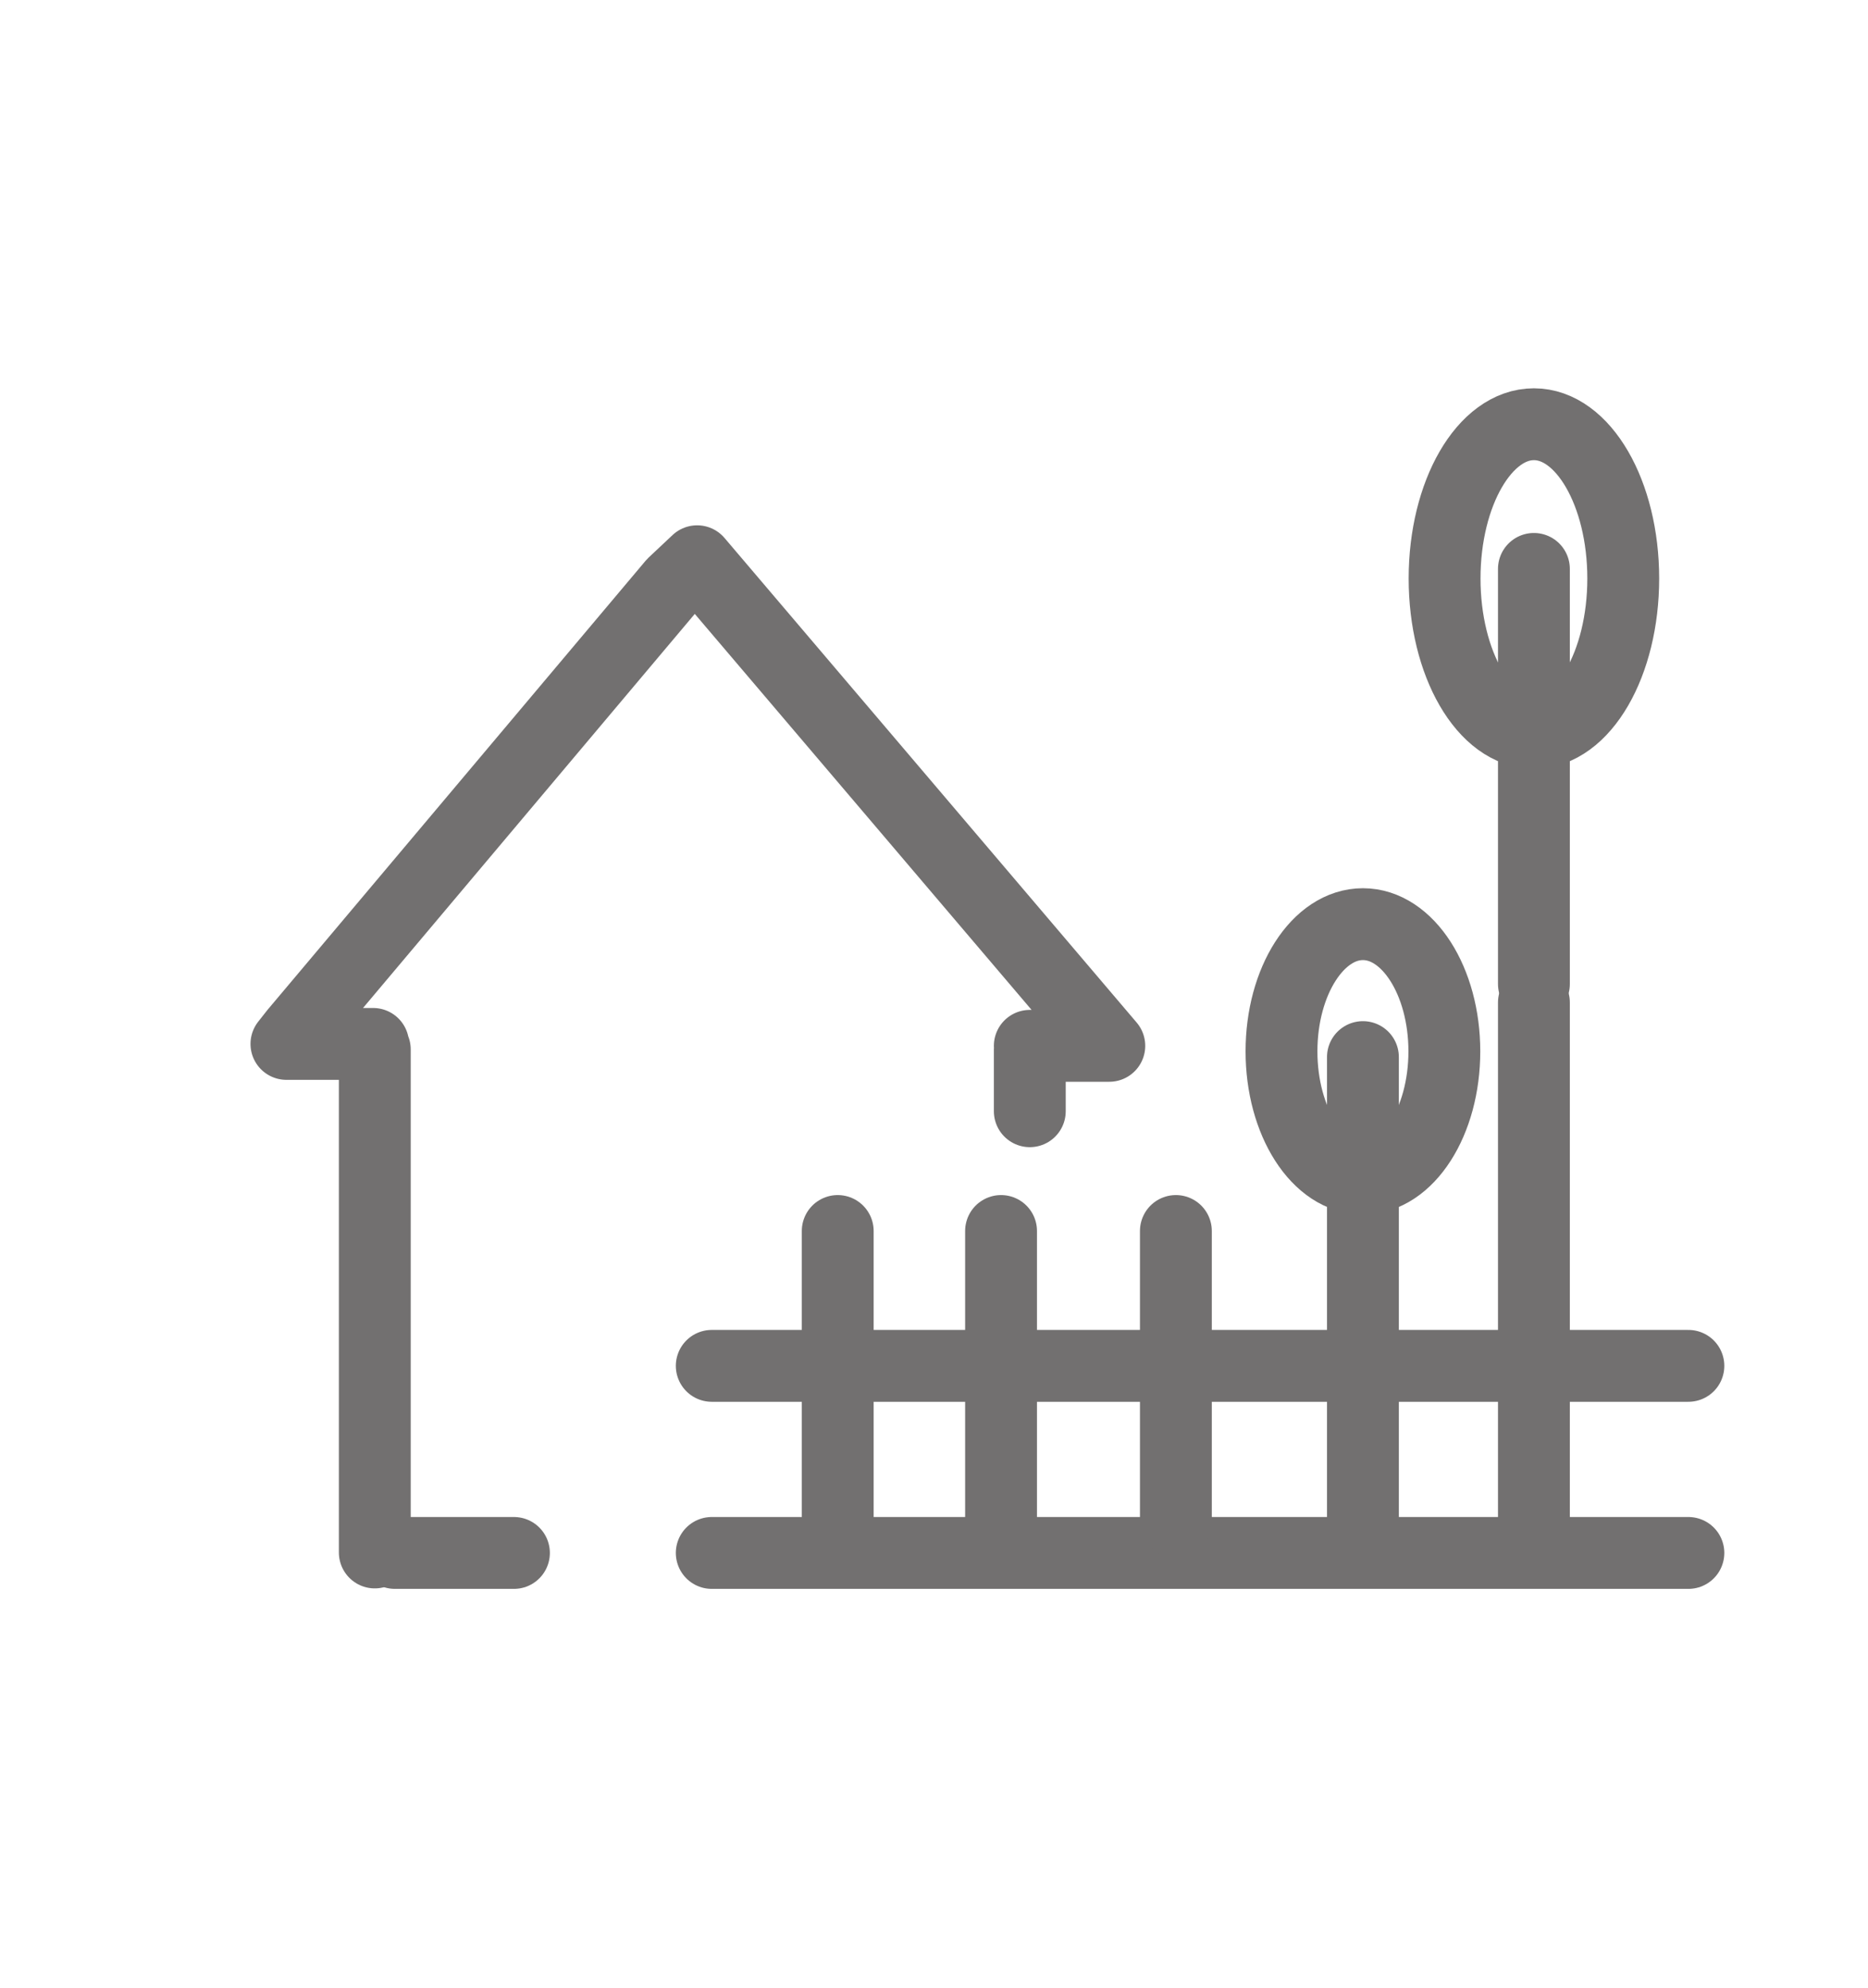 <svg id="TRAZOS" xmlns="http://www.w3.org/2000/svg" viewBox="0 0 78 83"><defs><style>.cls-1,.cls-2{fill:none;stroke:#727070;stroke-width:3px;}.cls-1{stroke-linecap:round;stroke-linejoin:round;}.cls-2{stroke-miterlimit:10;}</style></defs><path class="cls-1" d="M43,46.39l0-2.58c0-.31.07.16,0-.15h3.32L29.11,23.43l-1,.94L12.33,43.11l-.37.47h3.62c-.07.31-.15-.08.07.23v21"/><line class="cls-1" x1="29.72" y1="64.83" x2="70.5" y2="64.83"/><line class="cls-1" x1="29.72" y1="57.02" x2="70.5" y2="57.02"/><line class="cls-1" x1="34.98" y1="51.39" x2="34.98" y2="63.53"/><line class="cls-1" x1="41.8" y1="51.39" x2="41.8" y2="63.53"/><line class="cls-1" x1="56.91" y1="44.13" x2="56.91" y2="63.53"/><line class="cls-1" x1="64.05" y1="41.85" x2="64.05" y2="63.53"/><ellipse class="cls-2" cx="64.05" cy="24.15" rx="3.73" ry="6.44"/><ellipse class="cls-2" cx="56.91" cy="43.89" rx="3.4" ry="5.31"/><line class="cls-1" x1="64.05" y1="23.75" x2="64.05" y2="41.08"/><line class="cls-1" x1="16.49" y1="64.83" x2="21.46" y2="64.83"/><line class="cls-1" x1="49.1" y1="51.39" x2="49.1" y2="63.53"/></svg>